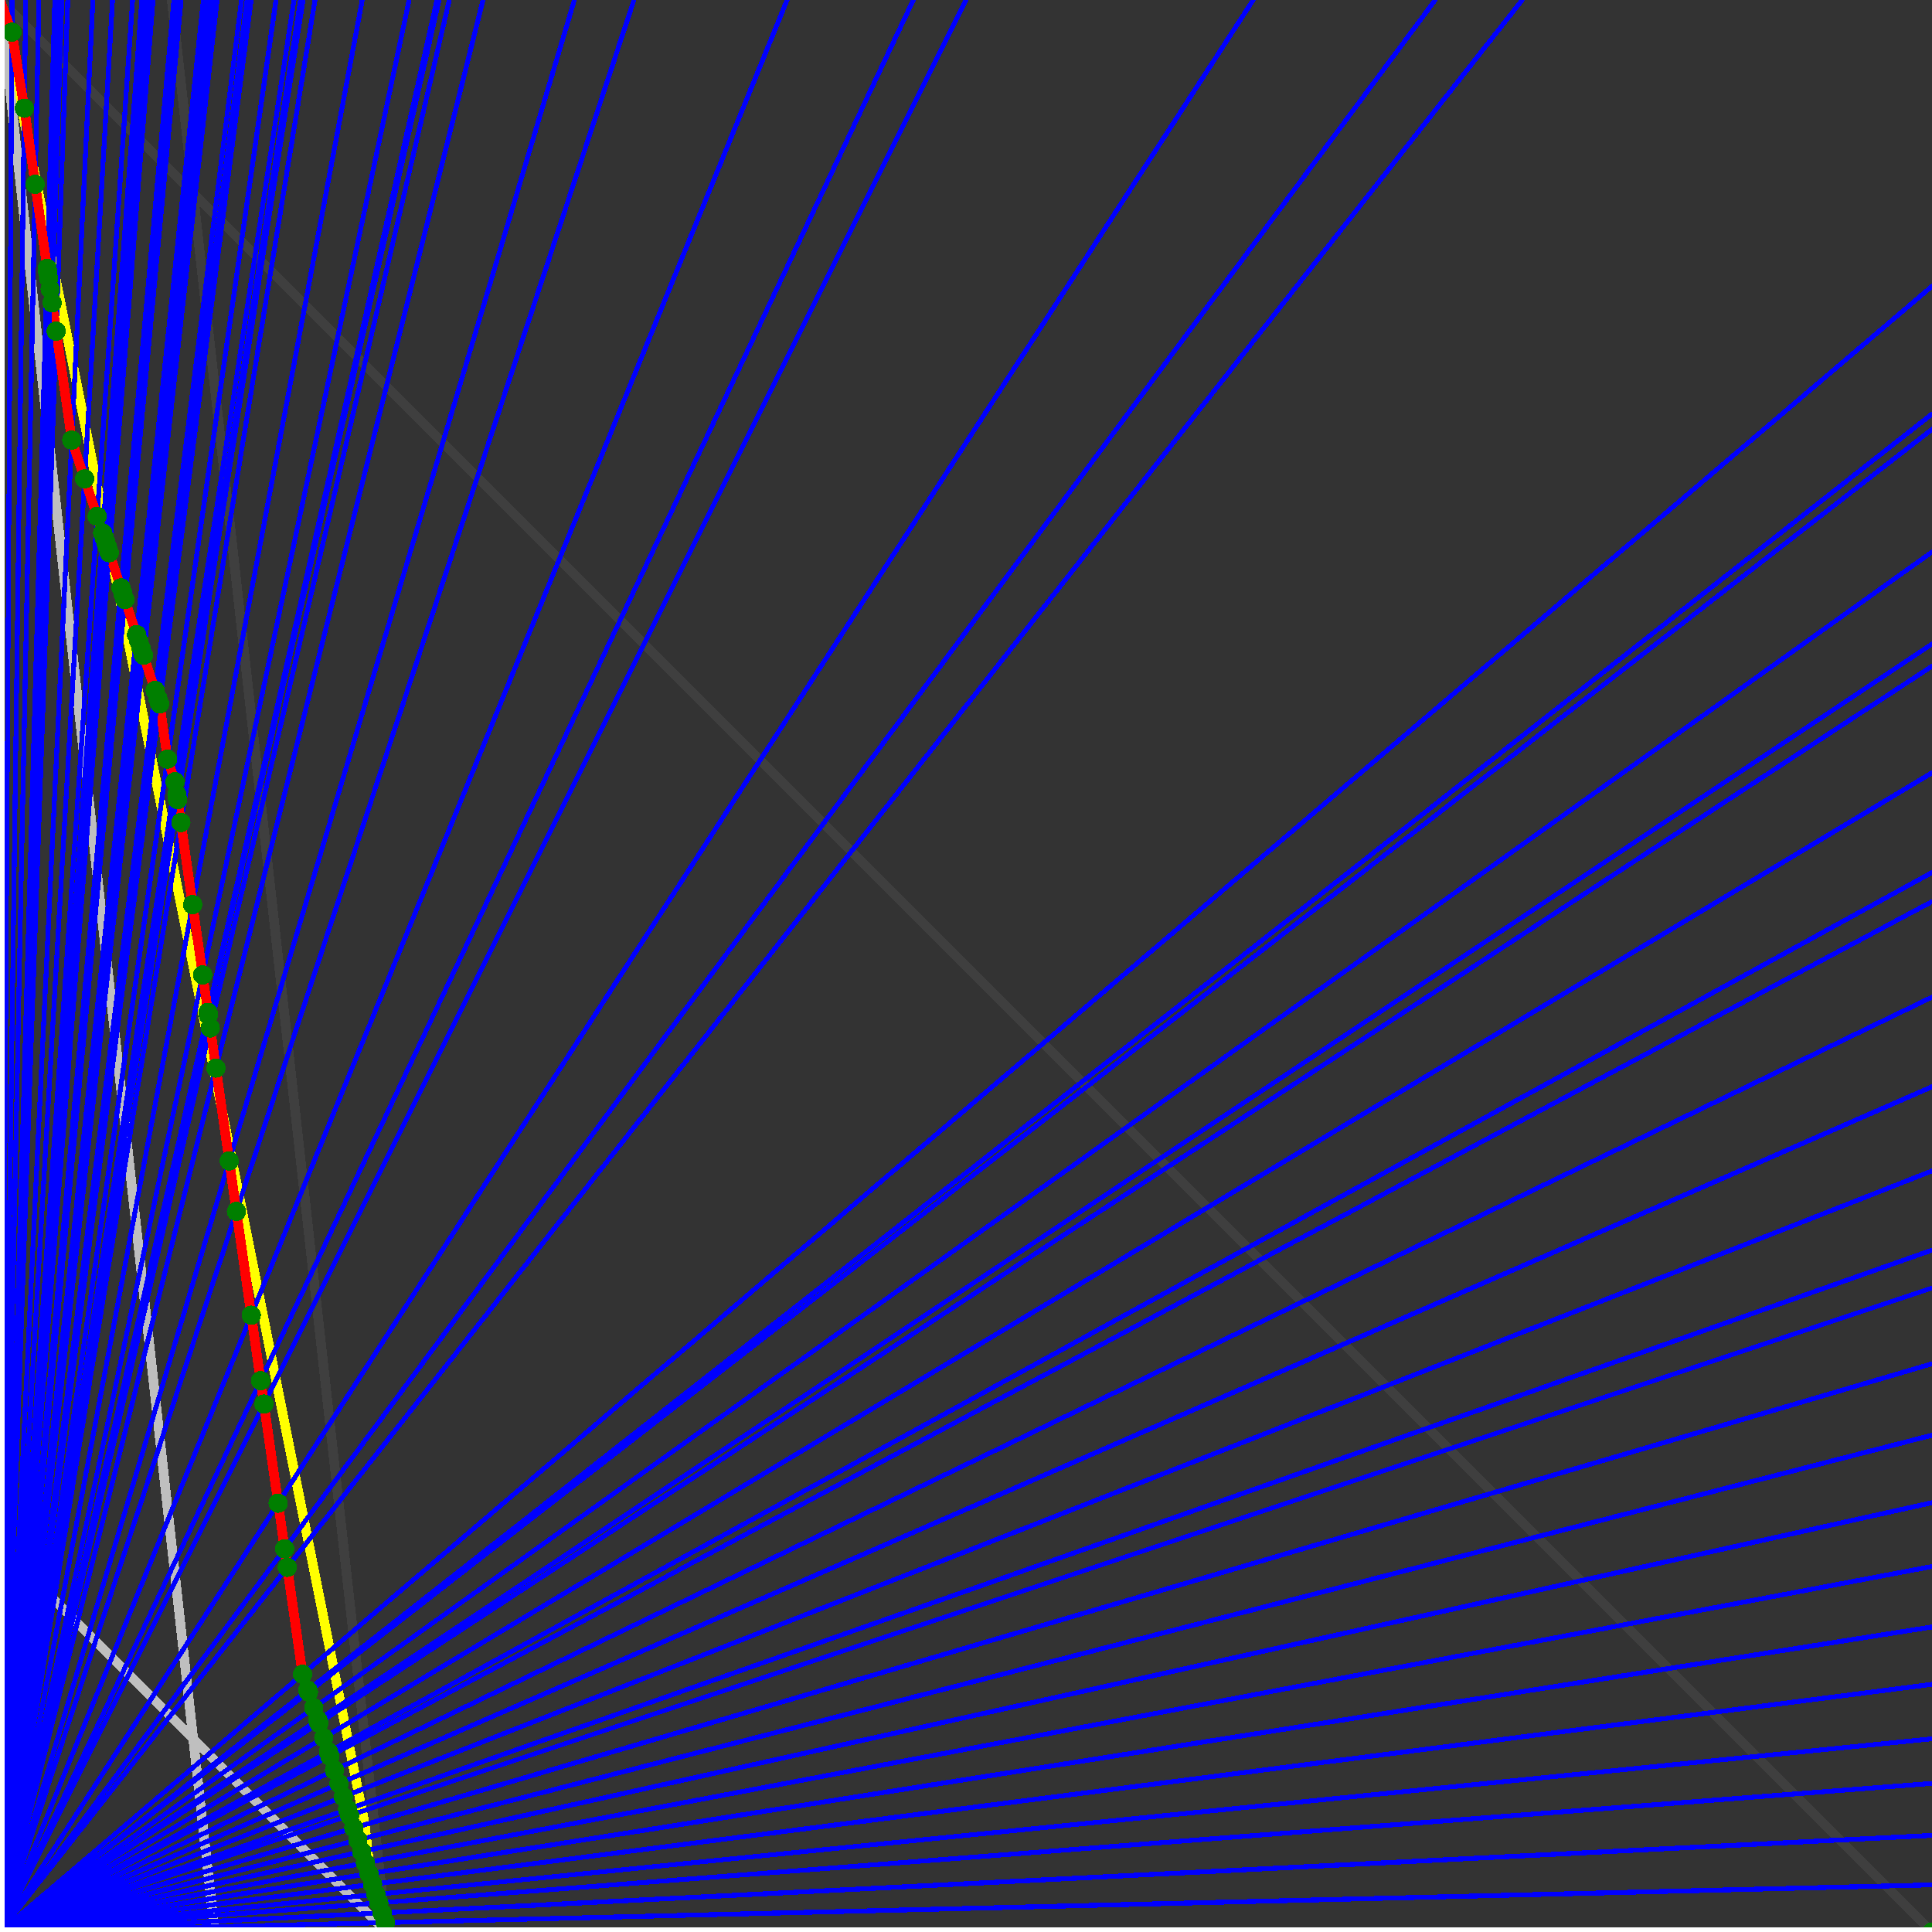 <svg xmlns="http://www.w3.org/2000/svg" version="1.1" width = "750" height = "750" viewBox = "0 0 750 750"  shape-rendering="crispEdges">
<rect x="0" y="0" width="750" height="750" fill="#333333" stroke="none"/>
<path stroke-linejoin="round" stroke-linecap="round" stroke="rgb(255,255,0)" stroke-width="3.75" fill="none" d="M 150 750 L 0 0 " />
<path stroke-linejoin="round" stroke-linecap="round" stroke="rgb(63,63,63)" stroke-width="3.75" fill="none" d="M 0 0 L 750 750 M 150 750 L 66.667 0 " />
<path stroke-linejoin="round" stroke-linecap="round" stroke="rgb(191,191,191)" stroke-width="3.75" fill="none" d="M 0 600 L 150 750 M 0 0 L 83.333 750 " />
<path stroke-linejoin="round" stroke-linecap="round" stroke="rgb(0,0,255)" stroke-width="1.875" fill="none" d="M 0 750 L 750 731.707 " />
<path stroke-linejoin="round" stroke-linecap="round" stroke="rgb(255,0,0)" stroke-width="3.75" fill="none" d="M 149.595 746.351 L 150 750 " />
<path stroke-linejoin="round" stroke-linecap="round" stroke="rgb(0,0,255)" stroke-width="1.875" fill="none" d="M 0 750 L 750 712.5 " />
<path stroke-linejoin="round" stroke-linecap="round" stroke="rgb(255,0,0)" stroke-width="3.75" fill="none" d="M 148.339 742.583 L 149.595 746.351 " />
<path stroke-linejoin="round" stroke-linecap="round" stroke="rgb(0,0,255)" stroke-width="1.875" fill="none" d="M 0 750 L 750 692.308 " />
<path stroke-linejoin="round" stroke-linecap="round" stroke="rgb(255,0,0)" stroke-width="3.75" fill="none" d="M 147.041 738.689 L 148.339 742.583 " />
<path stroke-linejoin="round" stroke-linecap="round" stroke="rgb(0,0,255)" stroke-width="1.875" fill="none" d="M 0 750 L 750 675 " />
<path stroke-linejoin="round" stroke-linecap="round" stroke="rgb(255,0,0)" stroke-width="3.75" fill="none" d="M 145.946 735.405 L 147.041 738.689 " />
<path stroke-linejoin="round" stroke-linecap="round" stroke="rgb(0,0,255)" stroke-width="1.875" fill="none" d="M 0 750 L 750 653.846 " />
<path stroke-linejoin="round" stroke-linecap="round" stroke="rgb(255,0,0)" stroke-width="3.75" fill="none" d="M 144.63 731.458 L 145.946 735.405 " />
<path stroke-linejoin="round" stroke-linecap="round" stroke="rgb(0,0,255)" stroke-width="1.875" fill="none" d="M 0 750 L 750 631.579 " />
<path stroke-linejoin="round" stroke-linecap="round" stroke="rgb(255,0,0)" stroke-width="3.75" fill="none" d="M 143.27 727.378 L 144.63 731.458 " />
<path stroke-linejoin="round" stroke-linecap="round" stroke="rgb(0,0,255)" stroke-width="1.875" fill="none" d="M 0 750 L 750 608.108 " />
<path stroke-linejoin="round" stroke-linecap="round" stroke="rgb(255,0,0)" stroke-width="3.75" fill="none" d="M 141.864 723.161 L 143.27 727.378 " />
<path stroke-linejoin="round" stroke-linecap="round" stroke="rgb(0,0,255)" stroke-width="1.875" fill="none" d="M 0 750 L 750 583.333 " />
<path stroke-linejoin="round" stroke-linecap="round" stroke="rgb(255,0,0)" stroke-width="3.75" fill="none" d="M 140.41 718.798 L 141.864 723.161 " />
<path stroke-linejoin="round" stroke-linecap="round" stroke="rgb(0,0,255)" stroke-width="1.875" fill="none" d="M 0 750 L 750 557.143 " />
<path stroke-linejoin="round" stroke-linecap="round" stroke="rgb(255,0,0)" stroke-width="3.75" fill="none" d="M 138.905 714.282 L 140.41 718.798 " />
<path stroke-linejoin="round" stroke-linecap="round" stroke="rgb(0,0,255)" stroke-width="1.875" fill="none" d="M 0 750 L 750 529.412 " />
<path stroke-linejoin="round" stroke-linecap="round" stroke="rgb(255,0,0)" stroke-width="3.75" fill="none" d="M 137.346 709.604 L 138.905 714.282 " />
<path stroke-linejoin="round" stroke-linecap="round" stroke="rgb(0,0,255)" stroke-width="1.875" fill="none" d="M 0 750 L 750 500 " />
<path stroke-linejoin="round" stroke-linecap="round" stroke="rgb(255,0,0)" stroke-width="3.75" fill="none" d="M 135.73 704.757 L 137.346 709.604 " />
<path stroke-linejoin="round" stroke-linecap="round" stroke="rgb(0,0,255)" stroke-width="1.875" fill="none" d="M 0 750 L 750 485.294 " />
<path stroke-linejoin="round" stroke-linecap="round" stroke="rgb(255,0,0)" stroke-width="3.75" fill="none" d="M 134.936 702.375 L 135.73 704.757 " />
<path stroke-linejoin="round" stroke-linecap="round" stroke="rgb(0,0,255)" stroke-width="1.875" fill="none" d="M 0 750 L 750 454.545 " />
<path stroke-linejoin="round" stroke-linecap="round" stroke="rgb(255,0,0)" stroke-width="3.75" fill="none" d="M 133.306 697.485 L 134.936 702.375 " />
<path stroke-linejoin="round" stroke-linecap="round" stroke="rgb(0,0,255)" stroke-width="1.875" fill="none" d="M 0 750 L 750 421.875 " />
<path stroke-linejoin="round" stroke-linecap="round" stroke="rgb(255,0,0)" stroke-width="3.75" fill="none" d="M 131.617 692.418 L 133.306 697.485 " />
<path stroke-linejoin="round" stroke-linecap="round" stroke="rgb(0,0,255)" stroke-width="1.875" fill="none" d="M 0 750 L 750 387.097 " />
<path stroke-linejoin="round" stroke-linecap="round" stroke="rgb(255,0,0)" stroke-width="3.75" fill="none" d="M 129.865 687.162 L 131.617 692.418 " />
<path stroke-linejoin="round" stroke-linecap="round" stroke="rgb(0,0,255)" stroke-width="1.875" fill="none" d="M 0 750 L 750 350 " />
<path stroke-linejoin="round" stroke-linecap="round" stroke="rgb(255,0,0)" stroke-width="3.75" fill="none" d="M 128.047 681.708 L 129.865 687.162 " />
<path stroke-linejoin="round" stroke-linecap="round" stroke="rgb(0,0,255)" stroke-width="1.875" fill="none" d="M 0 750 L 750 338.71 " />
<path stroke-linejoin="round" stroke-linecap="round" stroke="rgb(255,0,0)" stroke-width="3.75" fill="none" d="M 127.504 680.079 L 128.047 681.708 " />
<path stroke-linejoin="round" stroke-linecap="round" stroke="rgb(0,0,255)" stroke-width="1.875" fill="none" d="M 0 750 L 750 300 " />
<path stroke-linejoin="round" stroke-linecap="round" stroke="rgb(255,0,0)" stroke-width="3.75" fill="none" d="M 125.676 674.595 L 127.504 680.079 " />
<path stroke-linejoin="round" stroke-linecap="round" stroke="rgb(0,0,255)" stroke-width="1.875" fill="none" d="M 0 750 L 750 258.621 " />
<path stroke-linejoin="round" stroke-linecap="round" stroke="rgb(255,0,0)" stroke-width="3.75" fill="none" d="M 123.779 668.904 L 125.676 674.595 " />
<path stroke-linejoin="round" stroke-linecap="round" stroke="rgb(0,0,255)" stroke-width="1.875" fill="none" d="M 0 750 L 750 250 " />
<path stroke-linejoin="round" stroke-linecap="round" stroke="rgb(255,0,0)" stroke-width="3.75" fill="none" d="M 123.391 667.74 L 123.779 668.904 " />
<path stroke-linejoin="round" stroke-linecap="round" stroke="rgb(0,0,255)" stroke-width="1.875" fill="none" d="M 0 750 L 750 214.286 " />
<path stroke-linejoin="round" stroke-linecap="round" stroke="rgb(255,0,0)" stroke-width="3.75" fill="none" d="M 121.809 662.994 L 123.391 667.74 " />
<path stroke-linejoin="round" stroke-linecap="round" stroke="rgb(0,0,255)" stroke-width="1.875" fill="none" d="M 0 750 L 750 166.667 " />
<path stroke-linejoin="round" stroke-linecap="round" stroke="rgb(255,0,0)" stroke-width="3.75" fill="none" d="M 119.762 656.852 L 121.809 662.994 " />
<path stroke-linejoin="round" stroke-linecap="round" stroke="rgb(0,0,255)" stroke-width="1.875" fill="none" d="M 0 750 L 750 160.714 " />
<path stroke-linejoin="round" stroke-linecap="round" stroke="rgb(255,0,0)" stroke-width="3.75" fill="none" d="M 119.51 656.099 L 119.762 656.852 " />
<path stroke-linejoin="round" stroke-linecap="round" stroke="rgb(0,0,255)" stroke-width="1.875" fill="none" d="M 0 750 L 750 111.111 " />
<path stroke-linejoin="round" stroke-linecap="round" stroke="rgb(255,0,0)" stroke-width="3.75" fill="none" d="M 117.458 649.943 L 119.51 656.099 " />
<path stroke-linejoin="round" stroke-linecap="round" stroke="rgb(0,0,255)" stroke-width="1.875" fill="none" d="M 0 750 L 590.909 0 " />
<path stroke-linejoin="round" stroke-linecap="round" stroke="rgb(255,0,0)" stroke-width="3.75" fill="none" d="M 111.53 608.443 L 117.458 649.943 " />
<path stroke-linejoin="round" stroke-linecap="round" stroke="rgb(0,0,255)" stroke-width="1.875" fill="none" d="M 0 750 L 557.143 0 " />
<path stroke-linejoin="round" stroke-linecap="round" stroke="rgb(255,0,0)" stroke-width="3.75" fill="none" d="M 110.502 601.247 L 111.53 608.443 " />
<path stroke-linejoin="round" stroke-linecap="round" stroke="rgb(0,0,255)" stroke-width="1.875" fill="none" d="M 0 750 L 486.487 0 " />
<path stroke-linejoin="round" stroke-linecap="round" stroke="rgb(255,0,0)" stroke-width="3.75" fill="none" d="M 107.973 583.542 L 110.502 601.247 " />
<path stroke-linejoin="round" stroke-linecap="round" stroke="rgb(0,0,255)" stroke-width="1.875" fill="none" d="M 0 750 L 375 0 " />
<path stroke-linejoin="round" stroke-linecap="round" stroke="rgb(255,0,0)" stroke-width="3.75" fill="none" d="M 102.474 545.052 L 107.973 583.542 " />
<path stroke-linejoin="round" stroke-linecap="round" stroke="rgb(0,0,255)" stroke-width="1.875" fill="none" d="M 0 750 L 354.545 0 " />
<path stroke-linejoin="round" stroke-linecap="round" stroke="rgb(255,0,0)" stroke-width="3.75" fill="none" d="M 101.177 535.972 L 102.474 545.052 " />
<path stroke-linejoin="round" stroke-linecap="round" stroke="rgb(0,0,255)" stroke-width="1.875" fill="none" d="M 0 750 L 305.556 0 " />
<path stroke-linejoin="round" stroke-linecap="round" stroke="rgb(255,0,0)" stroke-width="3.75" fill="none" d="M 97.547 510.565 L 101.177 535.972 " />
<path stroke-linejoin="round" stroke-linecap="round" stroke="rgb(0,0,255)" stroke-width="1.875" fill="none" d="M 0 750 L 246.094 0 " />
<path stroke-linejoin="round" stroke-linecap="round" stroke="rgb(255,0,0)" stroke-width="3.75" fill="none" d="M 91.79 470.26 L 97.547 510.565 " />
<path stroke-linejoin="round" stroke-linecap="round" stroke="rgb(0,0,255)" stroke-width="1.875" fill="none" d="M 0 750 L 222.973 0 " />
<path stroke-linejoin="round" stroke-linecap="round" stroke="rgb(255,0,0)" stroke-width="3.75" fill="none" d="M 88.991 450.668 L 91.79 470.26 " />
<path stroke-linejoin="round" stroke-linecap="round" stroke="rgb(0,0,255)" stroke-width="1.875" fill="none" d="M 0 750 L 187.5 0 " />
<path stroke-linejoin="round" stroke-linecap="round" stroke="rgb(255,0,0)" stroke-width="3.75" fill="none" d="M 83.842 414.63 L 88.991 450.668 " />
<path stroke-linejoin="round" stroke-linecap="round" stroke="rgb(0,0,255)" stroke-width="1.875" fill="none" d="M 0 750 L 174.419 0 " />
<path stroke-linejoin="round" stroke-linecap="round" stroke="rgb(255,0,0)" stroke-width="3.75" fill="none" d="M 81.617 399.049 L 83.842 414.63 " />
<path stroke-linejoin="round" stroke-linecap="round" stroke="rgb(0,0,255)" stroke-width="1.875" fill="none" d="M 0 750 L 170.455 0 " />
<path stroke-linejoin="round" stroke-linecap="round" stroke="rgb(255,0,0)" stroke-width="3.75" fill="none" d="M 80.901 394.037 L 81.617 399.049 " />
<path stroke-linejoin="round" stroke-linecap="round" stroke="rgb(0,0,255)" stroke-width="1.875" fill="none" d="M 0 750 L 169.643 0 " />
<path stroke-linejoin="round" stroke-linecap="round" stroke="rgb(255,0,0)" stroke-width="3.75" fill="none" d="M 80.751 392.994 L 80.901 394.037 " />
<path stroke-linejoin="round" stroke-linecap="round" stroke="rgb(0,0,255)" stroke-width="1.875" fill="none" d="M 0 750 L 158.824 0 " />
<path stroke-linejoin="round" stroke-linecap="round" stroke="rgb(255,0,0)" stroke-width="3.75" fill="none" d="M 78.677 378.471 L 80.751 392.994 " />
<path stroke-linejoin="round" stroke-linecap="round" stroke="rgb(0,0,255)" stroke-width="1.875" fill="none" d="M 0 750 L 140.625 0 " />
<path stroke-linejoin="round" stroke-linecap="round" stroke="rgb(255,0,0)" stroke-width="3.75" fill="none" d="M 74.778 351.182 L 78.677 378.471 " />
<path stroke-linejoin="round" stroke-linecap="round" stroke="rgb(0,0,255)" stroke-width="1.875" fill="none" d="M 0 750 L 122.283 0 " />
<path stroke-linejoin="round" stroke-linecap="round" stroke="rgb(255,0,0)" stroke-width="3.75" fill="none" d="M 70.223 319.297 L 74.778 351.182 " />
<path stroke-linejoin="round" stroke-linecap="round" stroke="rgb(0,0,255)" stroke-width="1.875" fill="none" d="M 0 750 L 117.647 0 " />
<path stroke-linejoin="round" stroke-linecap="round" stroke="rgb(255,0,0)" stroke-width="3.75" fill="none" d="M 68.955 310.415 L 70.223 319.297 " />
<path stroke-linejoin="round" stroke-linecap="round" stroke="rgb(0,0,255)" stroke-width="1.875" fill="none" d="M 0 750 L 116.667 0 " />
<path stroke-linejoin="round" stroke-linecap="round" stroke="rgb(255,0,0)" stroke-width="3.75" fill="none" d="M 68.679 308.489 L 68.955 310.415 " />
<path stroke-linejoin="round" stroke-linecap="round" stroke="rgb(0,0,255)" stroke-width="1.875" fill="none" d="M 0 750 L 114.13 0 " />
<path stroke-linejoin="round" stroke-linecap="round" stroke="rgb(255,0,0)" stroke-width="3.75" fill="none" d="M 67.956 303.429 L 68.679 308.489 " />
<path stroke-linejoin="round" stroke-linecap="round" stroke="rgb(0,0,255)" stroke-width="1.875" fill="none" d="M 0 750 L 107.143 0 " />
<path stroke-linejoin="round" stroke-linecap="round" stroke="rgb(255,0,0)" stroke-width="3.75" fill="none" d="M 65.044 294.691 L 67.956 303.429 " />
<path stroke-linejoin="round" stroke-linecap="round" stroke="rgb(0,0,255)" stroke-width="1.875" fill="none" d="M 0 750 L 97.5 0 " />
<path stroke-linejoin="round" stroke-linecap="round" stroke="rgb(255,0,0)" stroke-width="3.75" fill="none" d="M 61.979 273.237 L 65.044 294.691 " />
<path stroke-linejoin="round" stroke-linecap="round" stroke="rgb(0,0,255)" stroke-width="1.875" fill="none" d="M 0 750 L 95.93 0 " />
<path stroke-linejoin="round" stroke-linecap="round" stroke="rgb(255,0,0)" stroke-width="3.75" fill="none" d="M 61.258 271.074 L 61.979 273.237 " />
<path stroke-linejoin="round" stroke-linecap="round" stroke="rgb(0,0,255)" stroke-width="1.875" fill="none" d="M 0 750 L 93.75 0 " />
<path stroke-linejoin="round" stroke-linecap="round" stroke="rgb(255,0,0)" stroke-width="3.75" fill="none" d="M 60.245 268.036 L 61.258 271.074 " />
<path stroke-linejoin="round" stroke-linecap="round" stroke="rgb(0,0,255)" stroke-width="1.875" fill="none" d="M 0 750 L 84.27 0 " />
<path stroke-linejoin="round" stroke-linecap="round" stroke="rgb(255,0,0)" stroke-width="3.75" fill="none" d="M 55.689 254.367 L 60.245 268.036 " />
<path stroke-linejoin="round" stroke-linecap="round" stroke="rgb(0,0,255)" stroke-width="1.875" fill="none" d="M 0 750 L 82.418 0 " />
<path stroke-linejoin="round" stroke-linecap="round" stroke="rgb(255,0,0)" stroke-width="3.75" fill="none" d="M 54.769 251.606 L 55.689 254.367 " />
<path stroke-linejoin="round" stroke-linecap="round" stroke="rgb(0,0,255)" stroke-width="1.875" fill="none" d="M 0 750 L 80.645 0 " />
<path stroke-linejoin="round" stroke-linecap="round" stroke="rgb(255,0,0)" stroke-width="3.75" fill="none" d="M 53.878 248.934 L 54.769 251.606 " />
<path stroke-linejoin="round" stroke-linecap="round" stroke="rgb(0,0,255)" stroke-width="1.875" fill="none" d="M 0 750 L 78.947 0 " />
<path stroke-linejoin="round" stroke-linecap="round" stroke="rgb(255,0,0)" stroke-width="3.75" fill="none" d="M 53.016 246.348 L 53.878 248.934 " />
<path stroke-linejoin="round" stroke-linecap="round" stroke="rgb(0,0,255)" stroke-width="1.875" fill="none" d="M 0 750 L 70.312 0 " />
<path stroke-linejoin="round" stroke-linecap="round" stroke="rgb(255,0,0)" stroke-width="3.75" fill="none" d="M 48.49 232.77 L 53.016 246.348 " />
<path stroke-linejoin="round" stroke-linecap="round" stroke="rgb(0,0,255)" stroke-width="1.875" fill="none" d="M 0 750 L 68.878 0 " />
<path stroke-linejoin="round" stroke-linecap="round" stroke="rgb(255,0,0)" stroke-width="3.75" fill="none" d="M 47.714 230.443 L 48.49 232.77 " />
<path stroke-linejoin="round" stroke-linecap="round" stroke="rgb(0,0,255)" stroke-width="1.875" fill="none" d="M 0 750 L 67.5 0 " />
<path stroke-linejoin="round" stroke-linecap="round" stroke="rgb(255,0,0)" stroke-width="3.75" fill="none" d="M 46.963 228.189 L 47.714 230.443 " />
<path stroke-linejoin="round" stroke-linecap="round" stroke="rgb(0,0,255)" stroke-width="1.875" fill="none" d="M 0 750 L 59.406 0 " />
<path stroke-linejoin="round" stroke-linecap="round" stroke="rgb(255,0,0)" stroke-width="3.75" fill="none" d="M 42.413 214.538 L 46.963 228.189 " />
<path stroke-linejoin="round" stroke-linecap="round" stroke="rgb(0,0,255)" stroke-width="1.875" fill="none" d="M 0 750 L 58.252 0 " />
<path stroke-linejoin="round" stroke-linecap="round" stroke="rgb(255,0,0)" stroke-width="3.75" fill="none" d="M 41.745 212.534 L 42.413 214.538 " />
<path stroke-linejoin="round" stroke-linecap="round" stroke="rgb(0,0,255)" stroke-width="1.875" fill="none" d="M 0 750 L 57.143 0 " />
<path stroke-linejoin="round" stroke-linecap="round" stroke="rgb(255,0,0)" stroke-width="3.75" fill="none" d="M 41.098 210.593 L 41.745 212.534 " />
<path stroke-linejoin="round" stroke-linecap="round" stroke="rgb(0,0,255)" stroke-width="1.875" fill="none" d="M 0 750 L 56.075 0 " />
<path stroke-linejoin="round" stroke-linecap="round" stroke="rgb(255,0,0)" stroke-width="3.75" fill="none" d="M 40.47 208.71 L 41.098 210.593 " />
<path stroke-linejoin="round" stroke-linecap="round" stroke="rgb(0,0,255)" stroke-width="1.875" fill="none" d="M 0 750 L 55.046 0 " />
<path stroke-linejoin="round" stroke-linecap="round" stroke="rgb(255,0,0)" stroke-width="3.75" fill="none" d="M 39.862 206.885 L 40.47 208.71 " />
<path stroke-linejoin="round" stroke-linecap="round" stroke="rgb(0,0,255)" stroke-width="1.875" fill="none" d="M 0 750 L 51.471 0 " />
<path stroke-linejoin="round" stroke-linecap="round" stroke="rgb(255,0,0)" stroke-width="3.75" fill="none" d="M 37.715 200.444 L 39.862 206.885 " />
<path stroke-linejoin="round" stroke-linecap="round" stroke="rgb(0,0,255)" stroke-width="1.875" fill="none" d="M 0 750 L 43.689 0 " />
<path stroke-linejoin="round" stroke-linecap="round" stroke="rgb(255,0,0)" stroke-width="3.75" fill="none" d="M 32.861 185.883 L 37.715 200.444 " />
<path stroke-linejoin="round" stroke-linecap="round" stroke="rgb(0,0,255)" stroke-width="1.875" fill="none" d="M 0 750 L 36.058 0 " />
<path stroke-linejoin="round" stroke-linecap="round" stroke="rgb(255,0,0)" stroke-width="3.75" fill="none" d="M 27.845 170.833 L 32.861 185.883 " />
<path stroke-linejoin="round" stroke-linecap="round" stroke="rgb(0,0,255)" stroke-width="1.875" fill="none" d="M 0 750 L 26.316 0 " />
<path stroke-linejoin="round" stroke-linecap="round" stroke="rgb(255,0,0)" stroke-width="3.75" fill="none" d="M 21.805 128.557 L 27.845 170.833 " />
<path stroke-linejoin="round" stroke-linecap="round" stroke="rgb(0,0,255)" stroke-width="1.875" fill="none" d="M 0 750 L 24 0 " />
<path stroke-linejoin="round" stroke-linecap="round" stroke="rgb(255,0,0)" stroke-width="3.75" fill="none" d="M 20.237 117.583 L 21.805 128.557 " />
<path stroke-linejoin="round" stroke-linecap="round" stroke="rgb(0,0,255)" stroke-width="1.875" fill="none" d="M 0 750 L 22.901 0 " />
<path stroke-linejoin="round" stroke-linecap="round" stroke="rgb(255,0,0)" stroke-width="3.75" fill="none" d="M 19.474 112.237 L 20.237 117.583 " />
<path stroke-linejoin="round" stroke-linecap="round" stroke="rgb(0,0,255)" stroke-width="1.875" fill="none" d="M 0 750 L 22.059 0 " />
<path stroke-linejoin="round" stroke-linecap="round" stroke="rgb(255,0,0)" stroke-width="3.75" fill="none" d="M 18.88 108.081 L 19.474 112.237 " />
<path stroke-linejoin="round" stroke-linecap="round" stroke="rgb(0,0,255)" stroke-width="1.875" fill="none" d="M 0 750 L 21.583 0 " />
<path stroke-linejoin="round" stroke-linecap="round" stroke="rgb(255,0,0)" stroke-width="3.75" fill="none" d="M 18.541 105.707 L 18.88 108.081 " />
<path stroke-linejoin="round" stroke-linecap="round" stroke="rgb(0,0,255)" stroke-width="1.875" fill="none" d="M 0 750 L 21.429 0 " />
<path stroke-linejoin="round" stroke-linecap="round" stroke="rgb(255,0,0)" stroke-width="3.75" fill="none" d="M 18.43 104.934 L 18.541 105.707 " />
<path stroke-linejoin="round" stroke-linecap="round" stroke="rgb(0,0,255)" stroke-width="1.875" fill="none" d="M 0 750 L 21.277 0 " />
<path stroke-linejoin="round" stroke-linecap="round" stroke="rgb(255,0,0)" stroke-width="3.75" fill="none" d="M 18.321 104.171 L 18.43 104.934 " />
<path stroke-linejoin="round" stroke-linecap="round" stroke="rgb(0,0,255)" stroke-width="1.875" fill="none" d="M 0 750 L 15.101 0 " />
<path stroke-linejoin="round" stroke-linecap="round" stroke="rgb(255,0,0)" stroke-width="3.75" fill="none" d="M 13.66 71.543 L 18.321 104.171 " />
<path stroke-linejoin="round" stroke-linecap="round" stroke="rgb(0,0,255)" stroke-width="1.875" fill="none" d="M 0 750 L 10 0 " />
<path stroke-linejoin="round" stroke-linecap="round" stroke="rgb(255,0,0)" stroke-width="3.75" fill="none" d="M 9.44 42.001 L 13.66 71.543 " />
<path stroke-linejoin="round" stroke-linecap="round" stroke="rgb(0,0,255)" stroke-width="1.875" fill="none" d="M 0 750 L 4.687 0 " />
<path stroke-linejoin="round" stroke-linecap="round" stroke="rgb(255,0,0)" stroke-width="3.75" fill="none" d="M 4.609 12.499 L 9.44 42.001 " />
<path stroke-linejoin="round" stroke-linecap="round" stroke="rgb(0,0,255)" stroke-width="1.875" fill="none" d="M 0 750 L 0 0 " />
<path stroke-linejoin="round" stroke-linecap="round" stroke="rgb(255,0,0)" stroke-width="3.75" fill="none" d="M 0 0 L 4.609 12.499 " />
<circle cx="149.595" cy="746.351" r="3.75" style="fill:rgb(0,127,0);stroke-width:1" /><circle cx="148.338" cy="742.583" r="3.75" style="fill:rgb(0,127,0);stroke-width:1" /><circle cx="147.041" cy="738.689" r="3.75" style="fill:rgb(0,127,0);stroke-width:1" /><circle cx="145.946" cy="735.405" r="3.75" style="fill:rgb(0,127,0);stroke-width:1" /><circle cx="144.63" cy="731.458" r="3.75" style="fill:rgb(0,127,0);stroke-width:1" /><circle cx="143.27" cy="727.378" r="3.75" style="fill:rgb(0,127,0);stroke-width:1" /><circle cx="141.864" cy="723.161" r="3.75" style="fill:rgb(0,127,0);stroke-width:1" /><circle cx="140.41" cy="718.798" r="3.75" style="fill:rgb(0,127,0);stroke-width:1" /><circle cx="138.905" cy="714.282" r="3.75" style="fill:rgb(0,127,0);stroke-width:1" /><circle cx="137.346" cy="709.604" r="3.75" style="fill:rgb(0,127,0);stroke-width:1" /><circle cx="135.73" cy="704.757" r="3.75" style="fill:rgb(0,127,0);stroke-width:1" /><circle cx="134.936" cy="702.376" r="3.75" style="fill:rgb(0,127,0);stroke-width:1" /><circle cx="133.306" cy="697.485" r="3.75" style="fill:rgb(0,127,0);stroke-width:1" /><circle cx="131.617" cy="692.418" r="3.75" style="fill:rgb(0,127,0);stroke-width:1" /><circle cx="129.865" cy="687.162" r="3.75" style="fill:rgb(0,127,0);stroke-width:1" /><circle cx="128.047" cy="681.708" r="3.75" style="fill:rgb(0,127,0);stroke-width:1" /><circle cx="127.504" cy="680.079" r="3.75" style="fill:rgb(0,127,0);stroke-width:1" /><circle cx="125.676" cy="674.595" r="3.75" style="fill:rgb(0,127,0);stroke-width:1" /><circle cx="123.779" cy="668.904" r="3.75" style="fill:rgb(0,127,0);stroke-width:1" /><circle cx="123.391" cy="667.74" r="3.75" style="fill:rgb(0,127,0);stroke-width:1" /><circle cx="121.809" cy="662.994" r="3.75" style="fill:rgb(0,127,0);stroke-width:1" /><circle cx="119.762" cy="656.852" r="3.75" style="fill:rgb(0,127,0);stroke-width:1" /><circle cx="119.51" cy="656.099" r="3.75" style="fill:rgb(0,127,0);stroke-width:1" /><circle cx="117.458" cy="649.943" r="3.75" style="fill:rgb(0,127,0);stroke-width:1" /><circle cx="111.53" cy="608.443" r="3.75" style="fill:rgb(0,127,0);stroke-width:1" /><circle cx="110.502" cy="601.247" r="3.75" style="fill:rgb(0,127,0);stroke-width:1" /><circle cx="107.973" cy="583.542" r="3.75" style="fill:rgb(0,127,0);stroke-width:1" /><circle cx="102.474" cy="545.052" r="3.75" style="fill:rgb(0,127,0);stroke-width:1" /><circle cx="101.177" cy="535.972" r="3.75" style="fill:rgb(0,127,0);stroke-width:1" /><circle cx="97.547" cy="510.565" r="3.75" style="fill:rgb(0,127,0);stroke-width:1" /><circle cx="91.79" cy="470.26" r="3.75" style="fill:rgb(0,127,0);stroke-width:1" /><circle cx="88.991" cy="450.668" r="3.75" style="fill:rgb(0,127,0);stroke-width:1" /><circle cx="83.842" cy="414.63" r="3.75" style="fill:rgb(0,127,0);stroke-width:1" /><circle cx="81.617" cy="399.049" r="3.75" style="fill:rgb(0,127,0);stroke-width:1" /><circle cx="80.901" cy="394.037" r="3.75" style="fill:rgb(0,127,0);stroke-width:1" /><circle cx="80.751" cy="392.994" r="3.75" style="fill:rgb(0,127,0);stroke-width:1" /><circle cx="78.677" cy="378.471" r="3.75" style="fill:rgb(0,127,0);stroke-width:1" /><circle cx="74.778" cy="351.182" r="3.75" style="fill:rgb(0,127,0);stroke-width:1" /><circle cx="70.223" cy="319.297" r="3.75" style="fill:rgb(0,127,0);stroke-width:1" /><circle cx="68.955" cy="310.415" r="3.75" style="fill:rgb(0,127,0);stroke-width:1" /><circle cx="68.679" cy="308.489" r="3.75" style="fill:rgb(0,127,0);stroke-width:1" /><circle cx="67.956" cy="303.429" r="3.75" style="fill:rgb(0,127,0);stroke-width:1" /><circle cx="65.044" cy="294.692" r="3.75" style="fill:rgb(0,127,0);stroke-width:1" /><circle cx="61.979" cy="273.237" r="3.75" style="fill:rgb(0,127,0);stroke-width:1" /><circle cx="61.258" cy="271.074" r="3.75" style="fill:rgb(0,127,0);stroke-width:1" /><circle cx="60.245" cy="268.036" r="3.75" style="fill:rgb(0,127,0);stroke-width:1" /><circle cx="55.689" cy="254.367" r="3.75" style="fill:rgb(0,127,0);stroke-width:1" /><circle cx="54.769" cy="251.606" r="3.75" style="fill:rgb(0,127,0);stroke-width:1" /><circle cx="53.878" cy="248.934" r="3.75" style="fill:rgb(0,127,0);stroke-width:1" /><circle cx="53.016" cy="246.348" r="3.75" style="fill:rgb(0,127,0);stroke-width:1" /><circle cx="48.49" cy="232.77" r="3.75" style="fill:rgb(0,127,0);stroke-width:1" /><circle cx="47.714" cy="230.443" r="3.75" style="fill:rgb(0,127,0);stroke-width:1" /><circle cx="46.963" cy="228.189" r="3.75" style="fill:rgb(0,127,0);stroke-width:1" /><circle cx="42.413" cy="214.538" r="3.75" style="fill:rgb(0,127,0);stroke-width:1" /><circle cx="41.745" cy="212.534" r="3.75" style="fill:rgb(0,127,0);stroke-width:1" /><circle cx="41.098" cy="210.593" r="3.75" style="fill:rgb(0,127,0);stroke-width:1" /><circle cx="40.47" cy="208.71" r="3.75" style="fill:rgb(0,127,0);stroke-width:1" /><circle cx="39.862" cy="206.885" r="3.75" style="fill:rgb(0,127,0);stroke-width:1" /><circle cx="37.715" cy="200.444" r="3.75" style="fill:rgb(0,127,0);stroke-width:1" /><circle cx="32.861" cy="185.883" r="3.75" style="fill:rgb(0,127,0);stroke-width:1" /><circle cx="27.845" cy="170.833" r="3.75" style="fill:rgb(0,127,0);stroke-width:1" /><circle cx="21.805" cy="128.557" r="3.75" style="fill:rgb(0,127,0);stroke-width:1" /><circle cx="20.237" cy="117.583" r="3.75" style="fill:rgb(0,127,0);stroke-width:1" /><circle cx="19.474" cy="112.237" r="3.75" style="fill:rgb(0,127,0);stroke-width:1" /><circle cx="18.88" cy="108.081" r="3.75" style="fill:rgb(0,127,0);stroke-width:1" /><circle cx="18.541" cy="105.707" r="3.75" style="fill:rgb(0,127,0);stroke-width:1" /><circle cx="18.43" cy="104.934" r="3.75" style="fill:rgb(0,127,0);stroke-width:1" /><circle cx="18.321" cy="104.171" r="3.75" style="fill:rgb(0,127,0);stroke-width:1" /><circle cx="13.66" cy="71.543" r="3.75" style="fill:rgb(0,127,0);stroke-width:1" /><circle cx="9.44" cy="42.001" r="3.75" style="fill:rgb(0,127,0);stroke-width:1" /><circle cx="4.609" cy="12.499" r="3.75" style="fill:rgb(0,127,0);stroke-width:1" /><circle cx="750" cy="750" r="3.75" style="fill:rgb(0,127,0);stroke-width:1" /><path stroke-linejoin="round" stroke-linecap="round" stroke="rgb(255,255,255)" stroke-width="3.75" fill="none" d="M 0 750 L 750 750 M 0 750 L 0 0 " />

</svg>